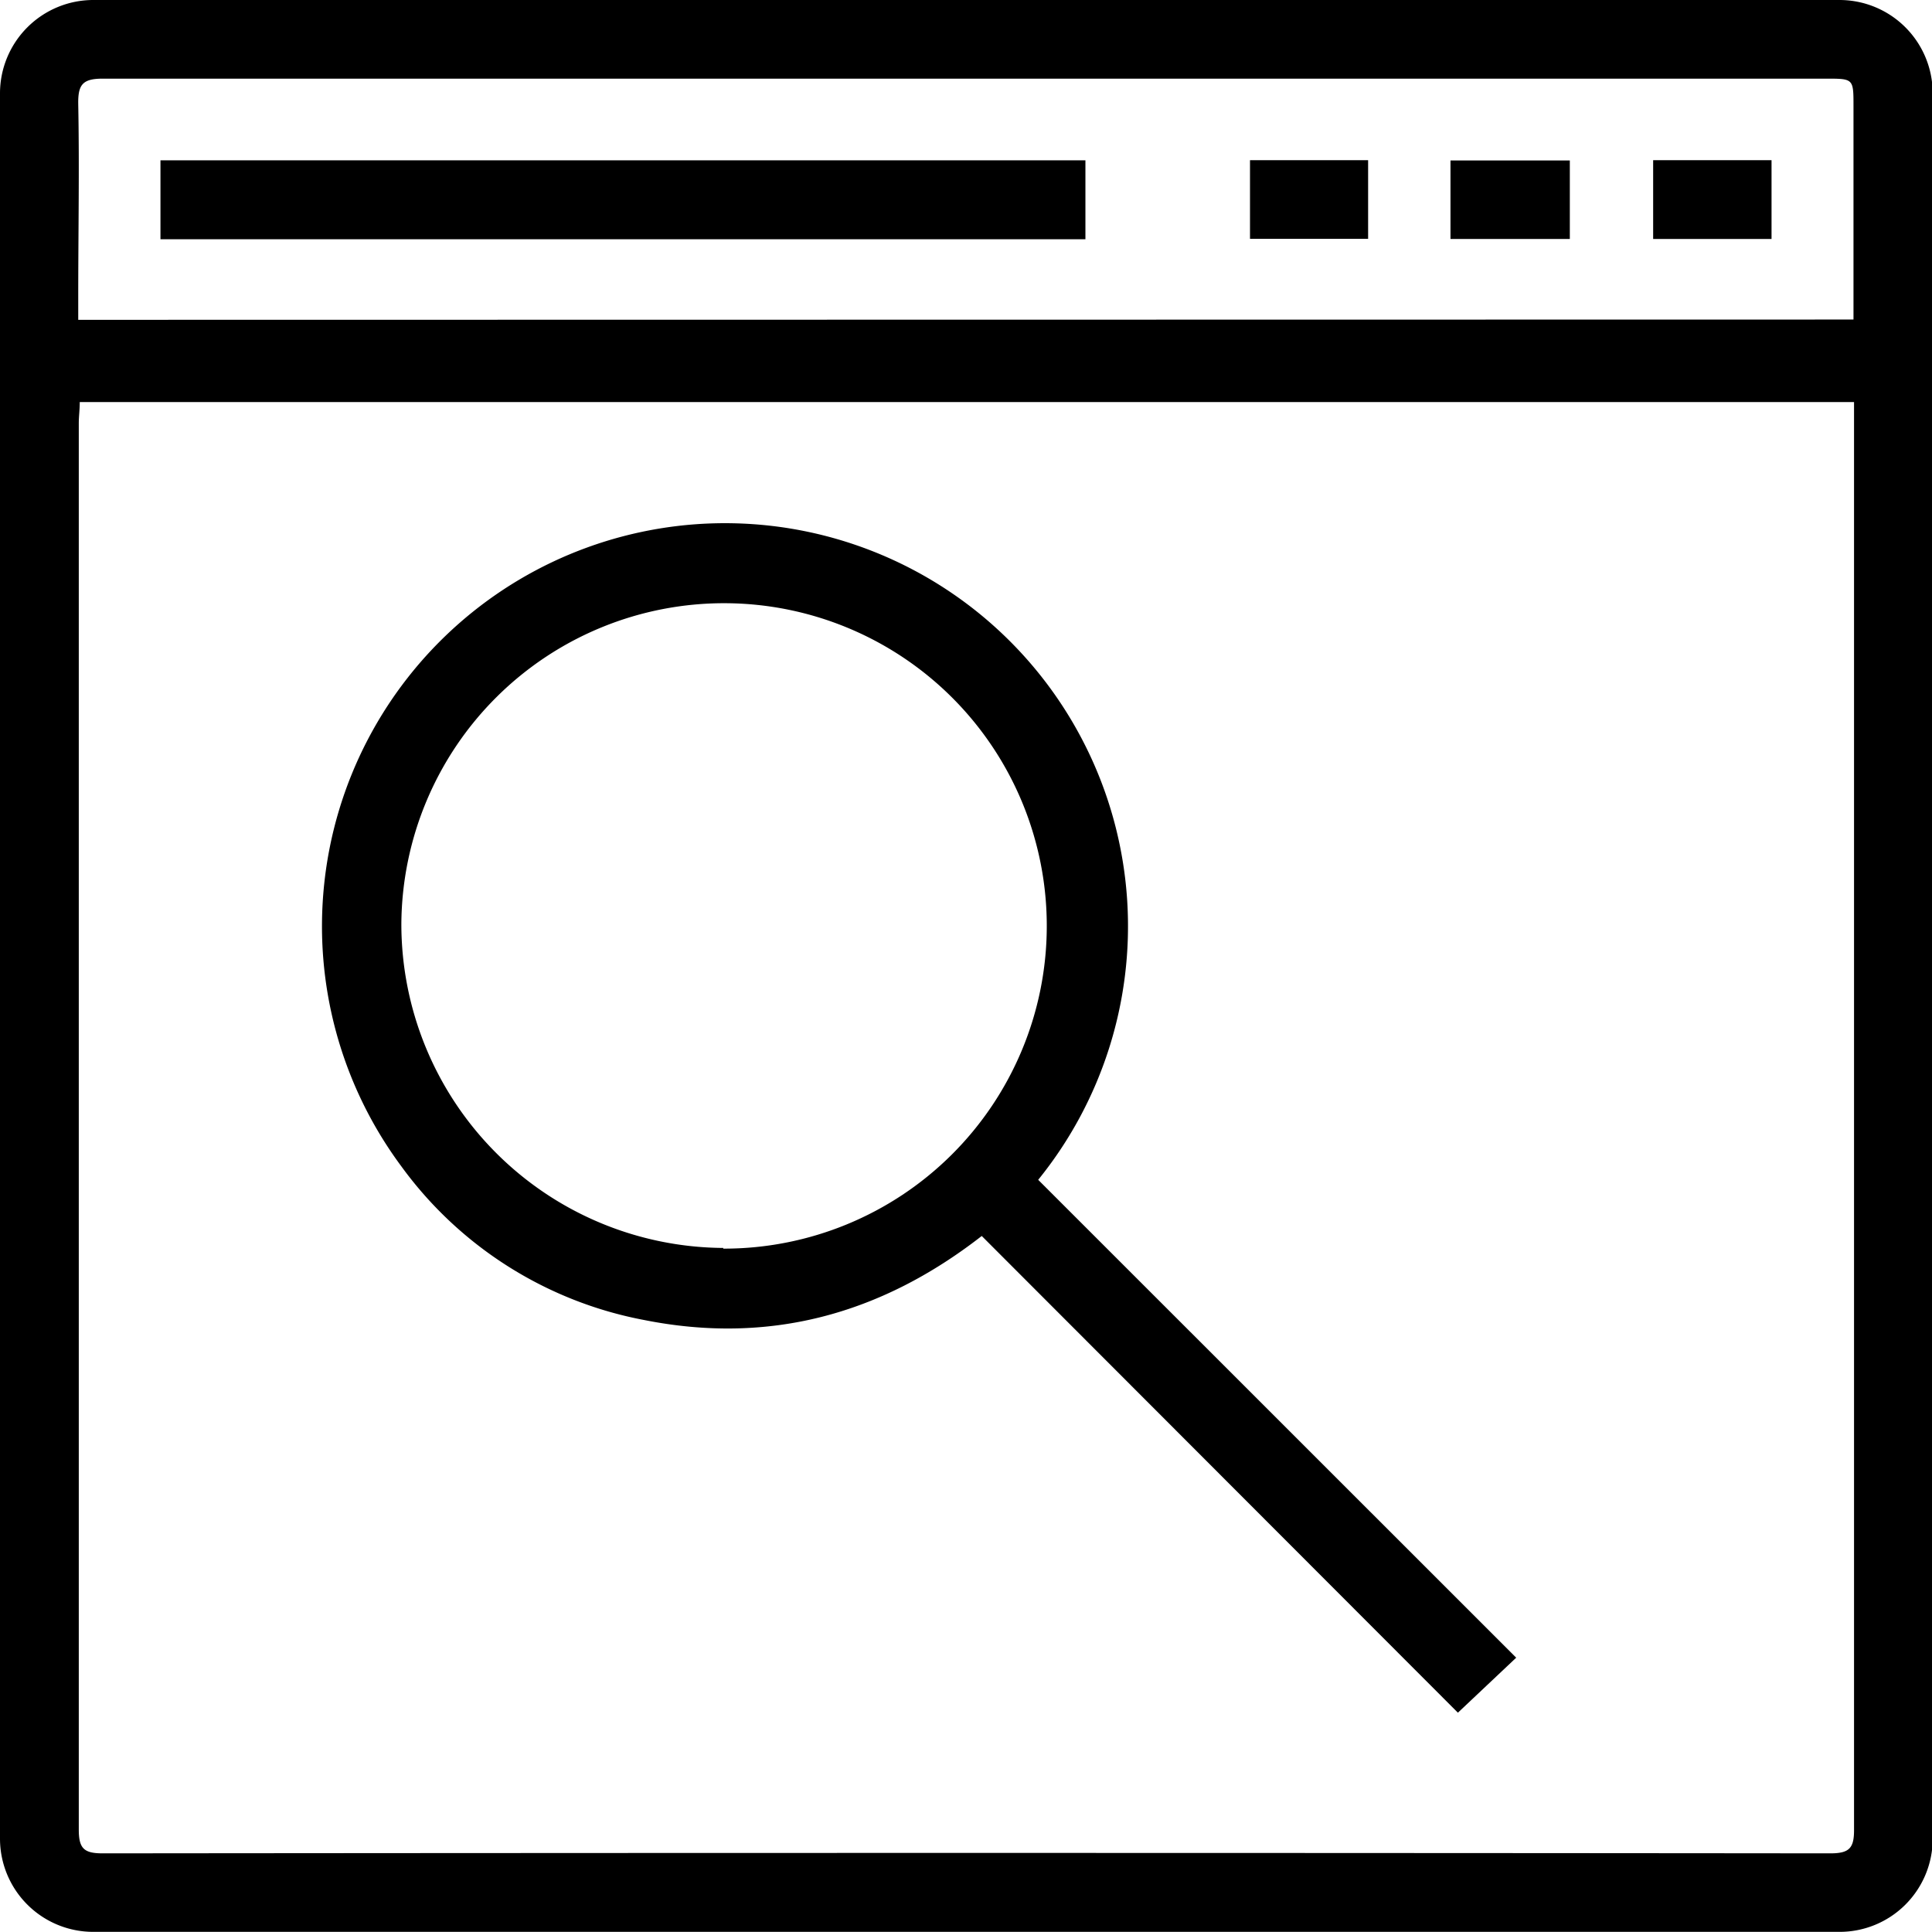 <svg xmlns="http://www.w3.org/2000/svg" viewBox="0 0 140.51 140.5"><title>development-item</title><g id="Calque_2" data-name="Calque 2"><g id="Calque_1-2" data-name="Calque 1"><path d="M133.73,140.5H6.78A6.78,6.78,0,0,1,0,133.72V6.78A6.79,6.79,0,0,1,6.78,0h127a6.78,6.78,0,0,1,6.78,6.78V133.72A6.77,6.77,0,0,1,133.73,140.5ZM5.8,29.24c0,.56-.07,1.05-.07,1.53q0,51.15,0,102.29c0,1.37.37,1.73,1.73,1.73q62.84-.06,125.66,0c1.39,0,1.73-.39,1.72-1.74q0-51.08,0-102.14V29.24Zm129-6V7.72c0-2,0-2-2-2H25.19c-5.91,0-11.81,0-17.72,0-1.47,0-1.8.44-1.78,1.84.09,4.66,0,9.33,0,14v1.7Z"/><path d="M75.51,85.81l34.76,34.75-4.24,4L71.4,89.89C64,95.65,55.86,97.8,46.84,96A28.34,28.34,0,0,1,29.17,84.8a29.31,29.31,0,1,1,46.34,1Zm-22.91,5A23.47,23.47,0,1,0,29.19,67.2,23.56,23.56,0,0,0,52.6,90.76Z"/><rect x="11.67" y="11.66" width="67.27" height="5.74"/><rect x="105.49" y="11.67" width="8.68" height="5.71"/><rect x="120.23" y="11.65" width="8.61" height="5.73"/><rect x="90.91" y="11.65" width="8.59" height="5.72"/></g></g></svg>